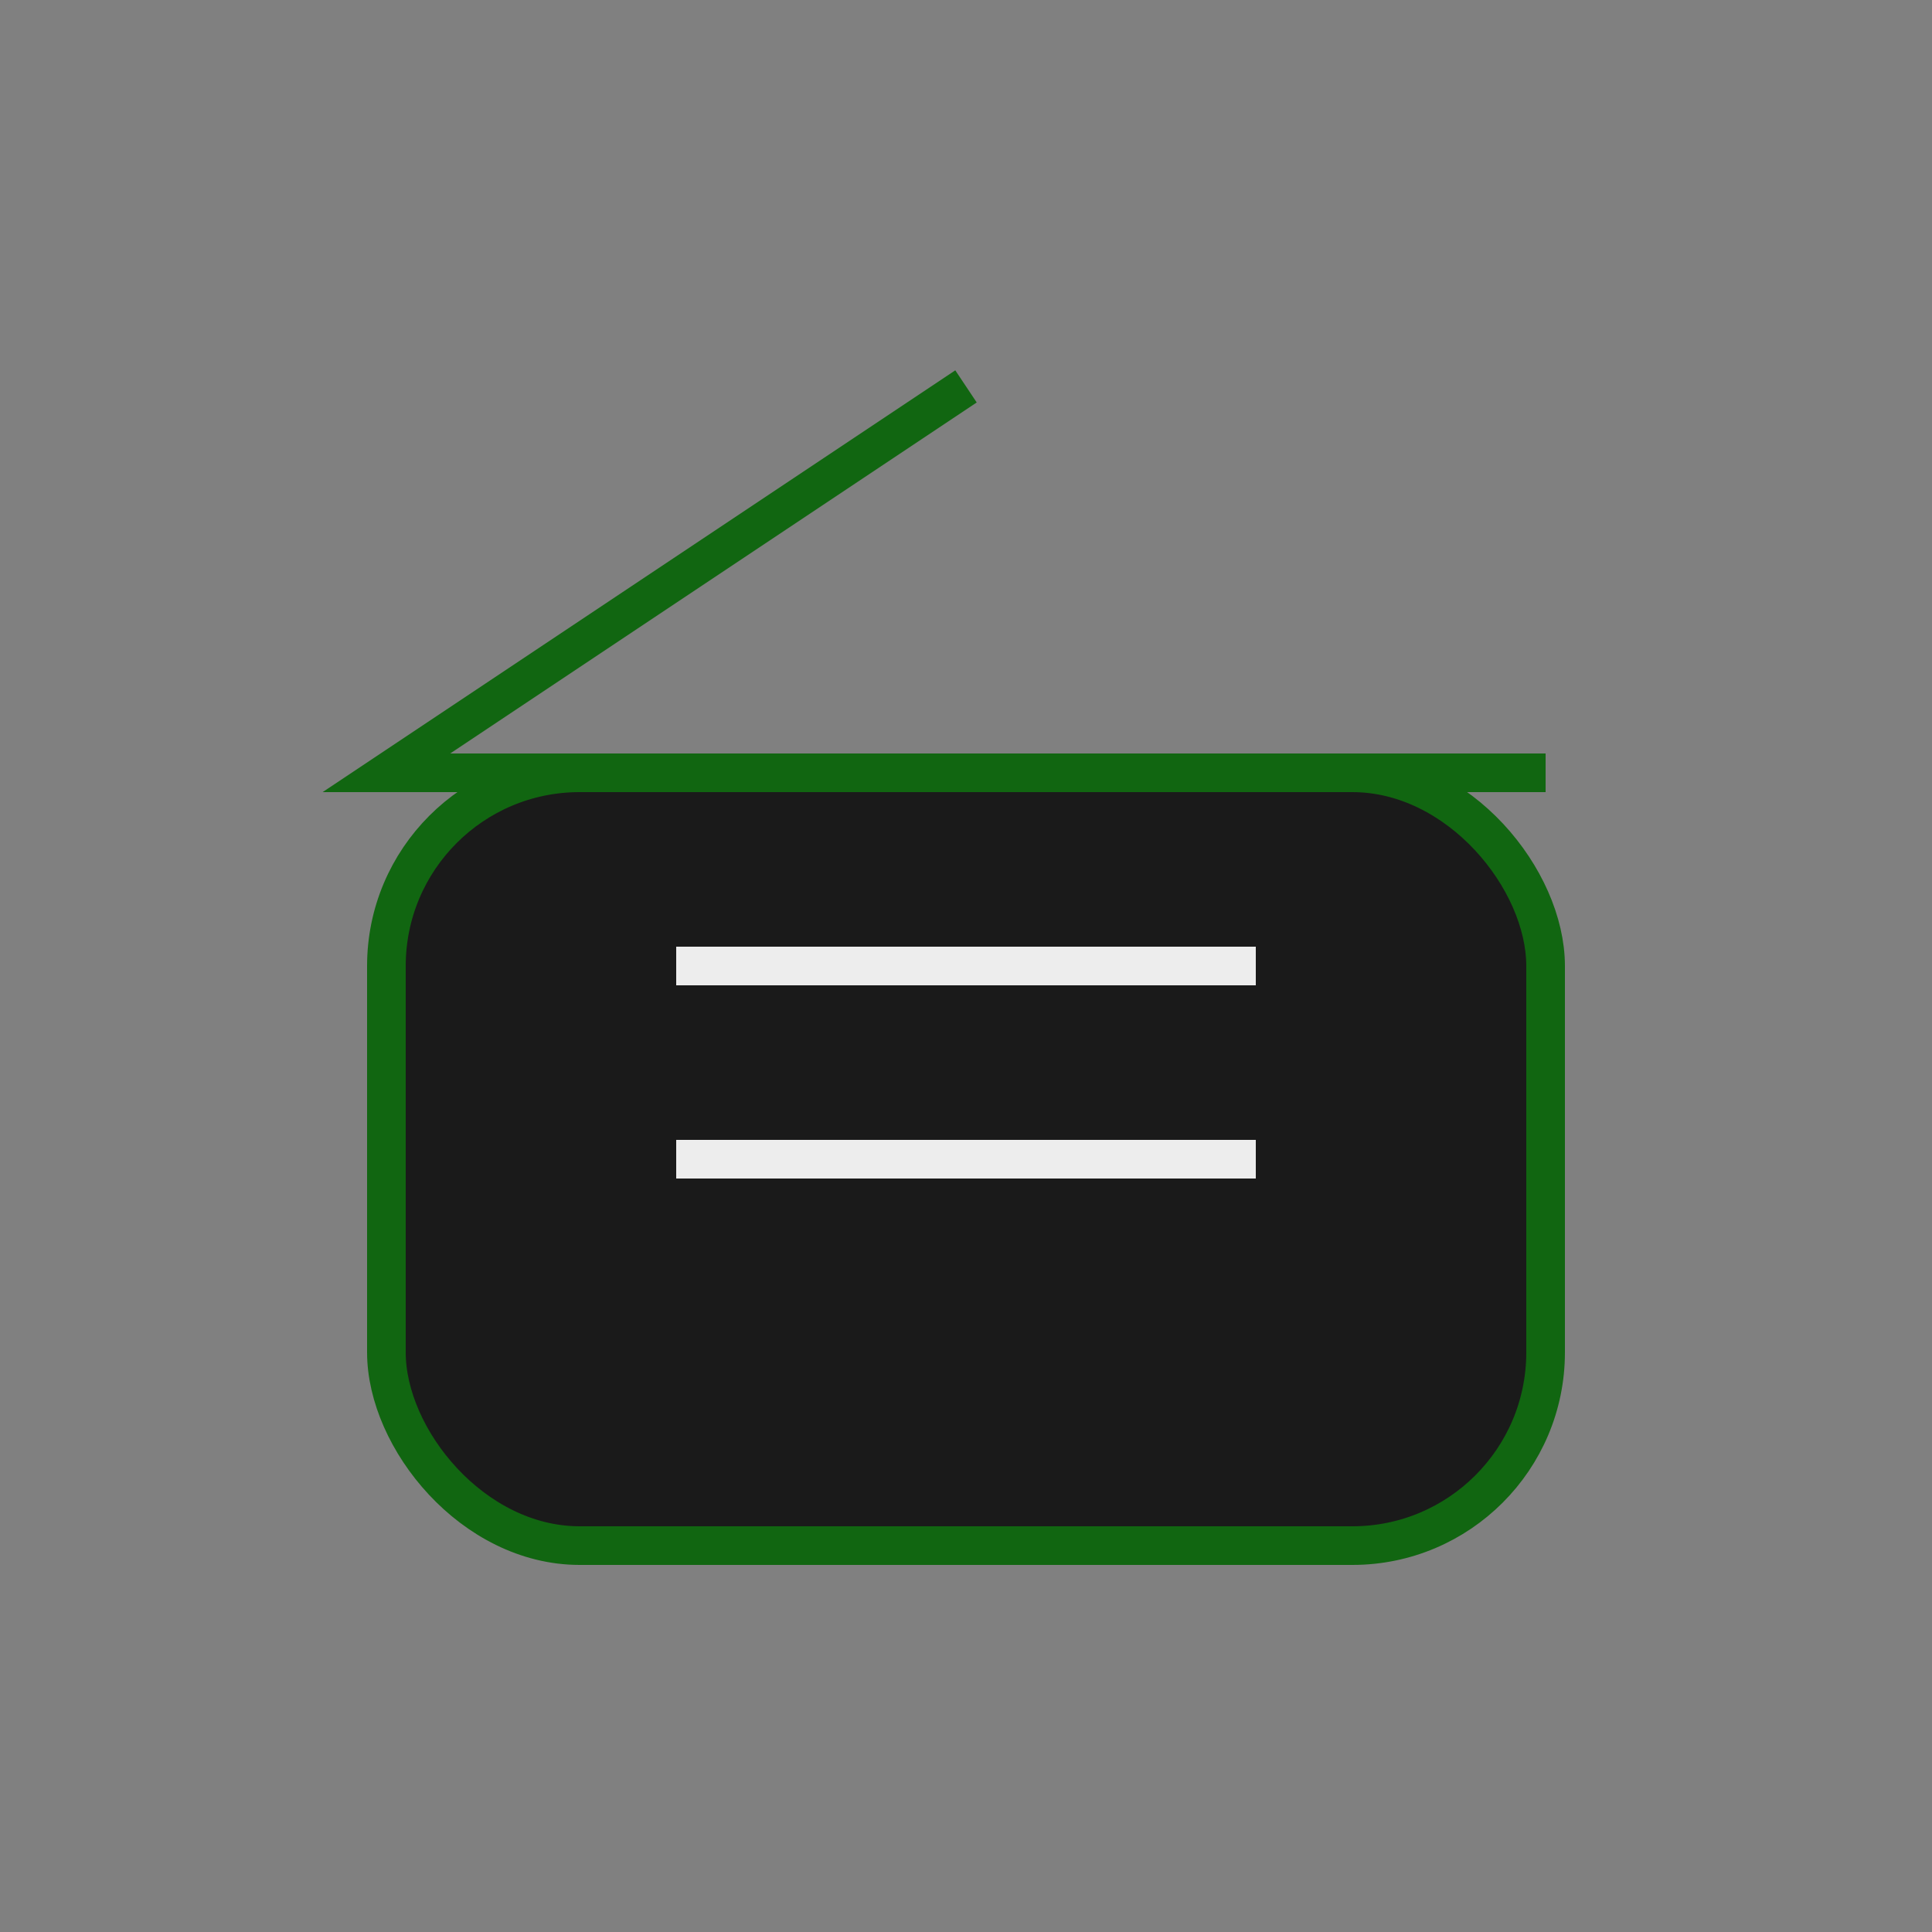 <svg xmlns="http://www.w3.org/2000/svg" width="100" height="100" viewBox="0 0 100 100" fill="none">
  <rect x="0" y="0" width="100" height="100" fill="#808080" stroke="none"/>
  <rect x="20" y="40" width="60" height="40" rx="10" fill="#1A1A1A" stroke="#116611" stroke-width="2"/>
  <polyline points="50,20 20,40 80,40" fill="none" stroke="#116611" stroke-width="2"/>
  <line x1="35" y1="50" x2="65" y2="50" stroke="#EDEDED" stroke-width="2"/>
  <line x1="35" y1="60" x2="65" y2="60" stroke="#EDEDED" stroke-width="2"/>
</svg>
